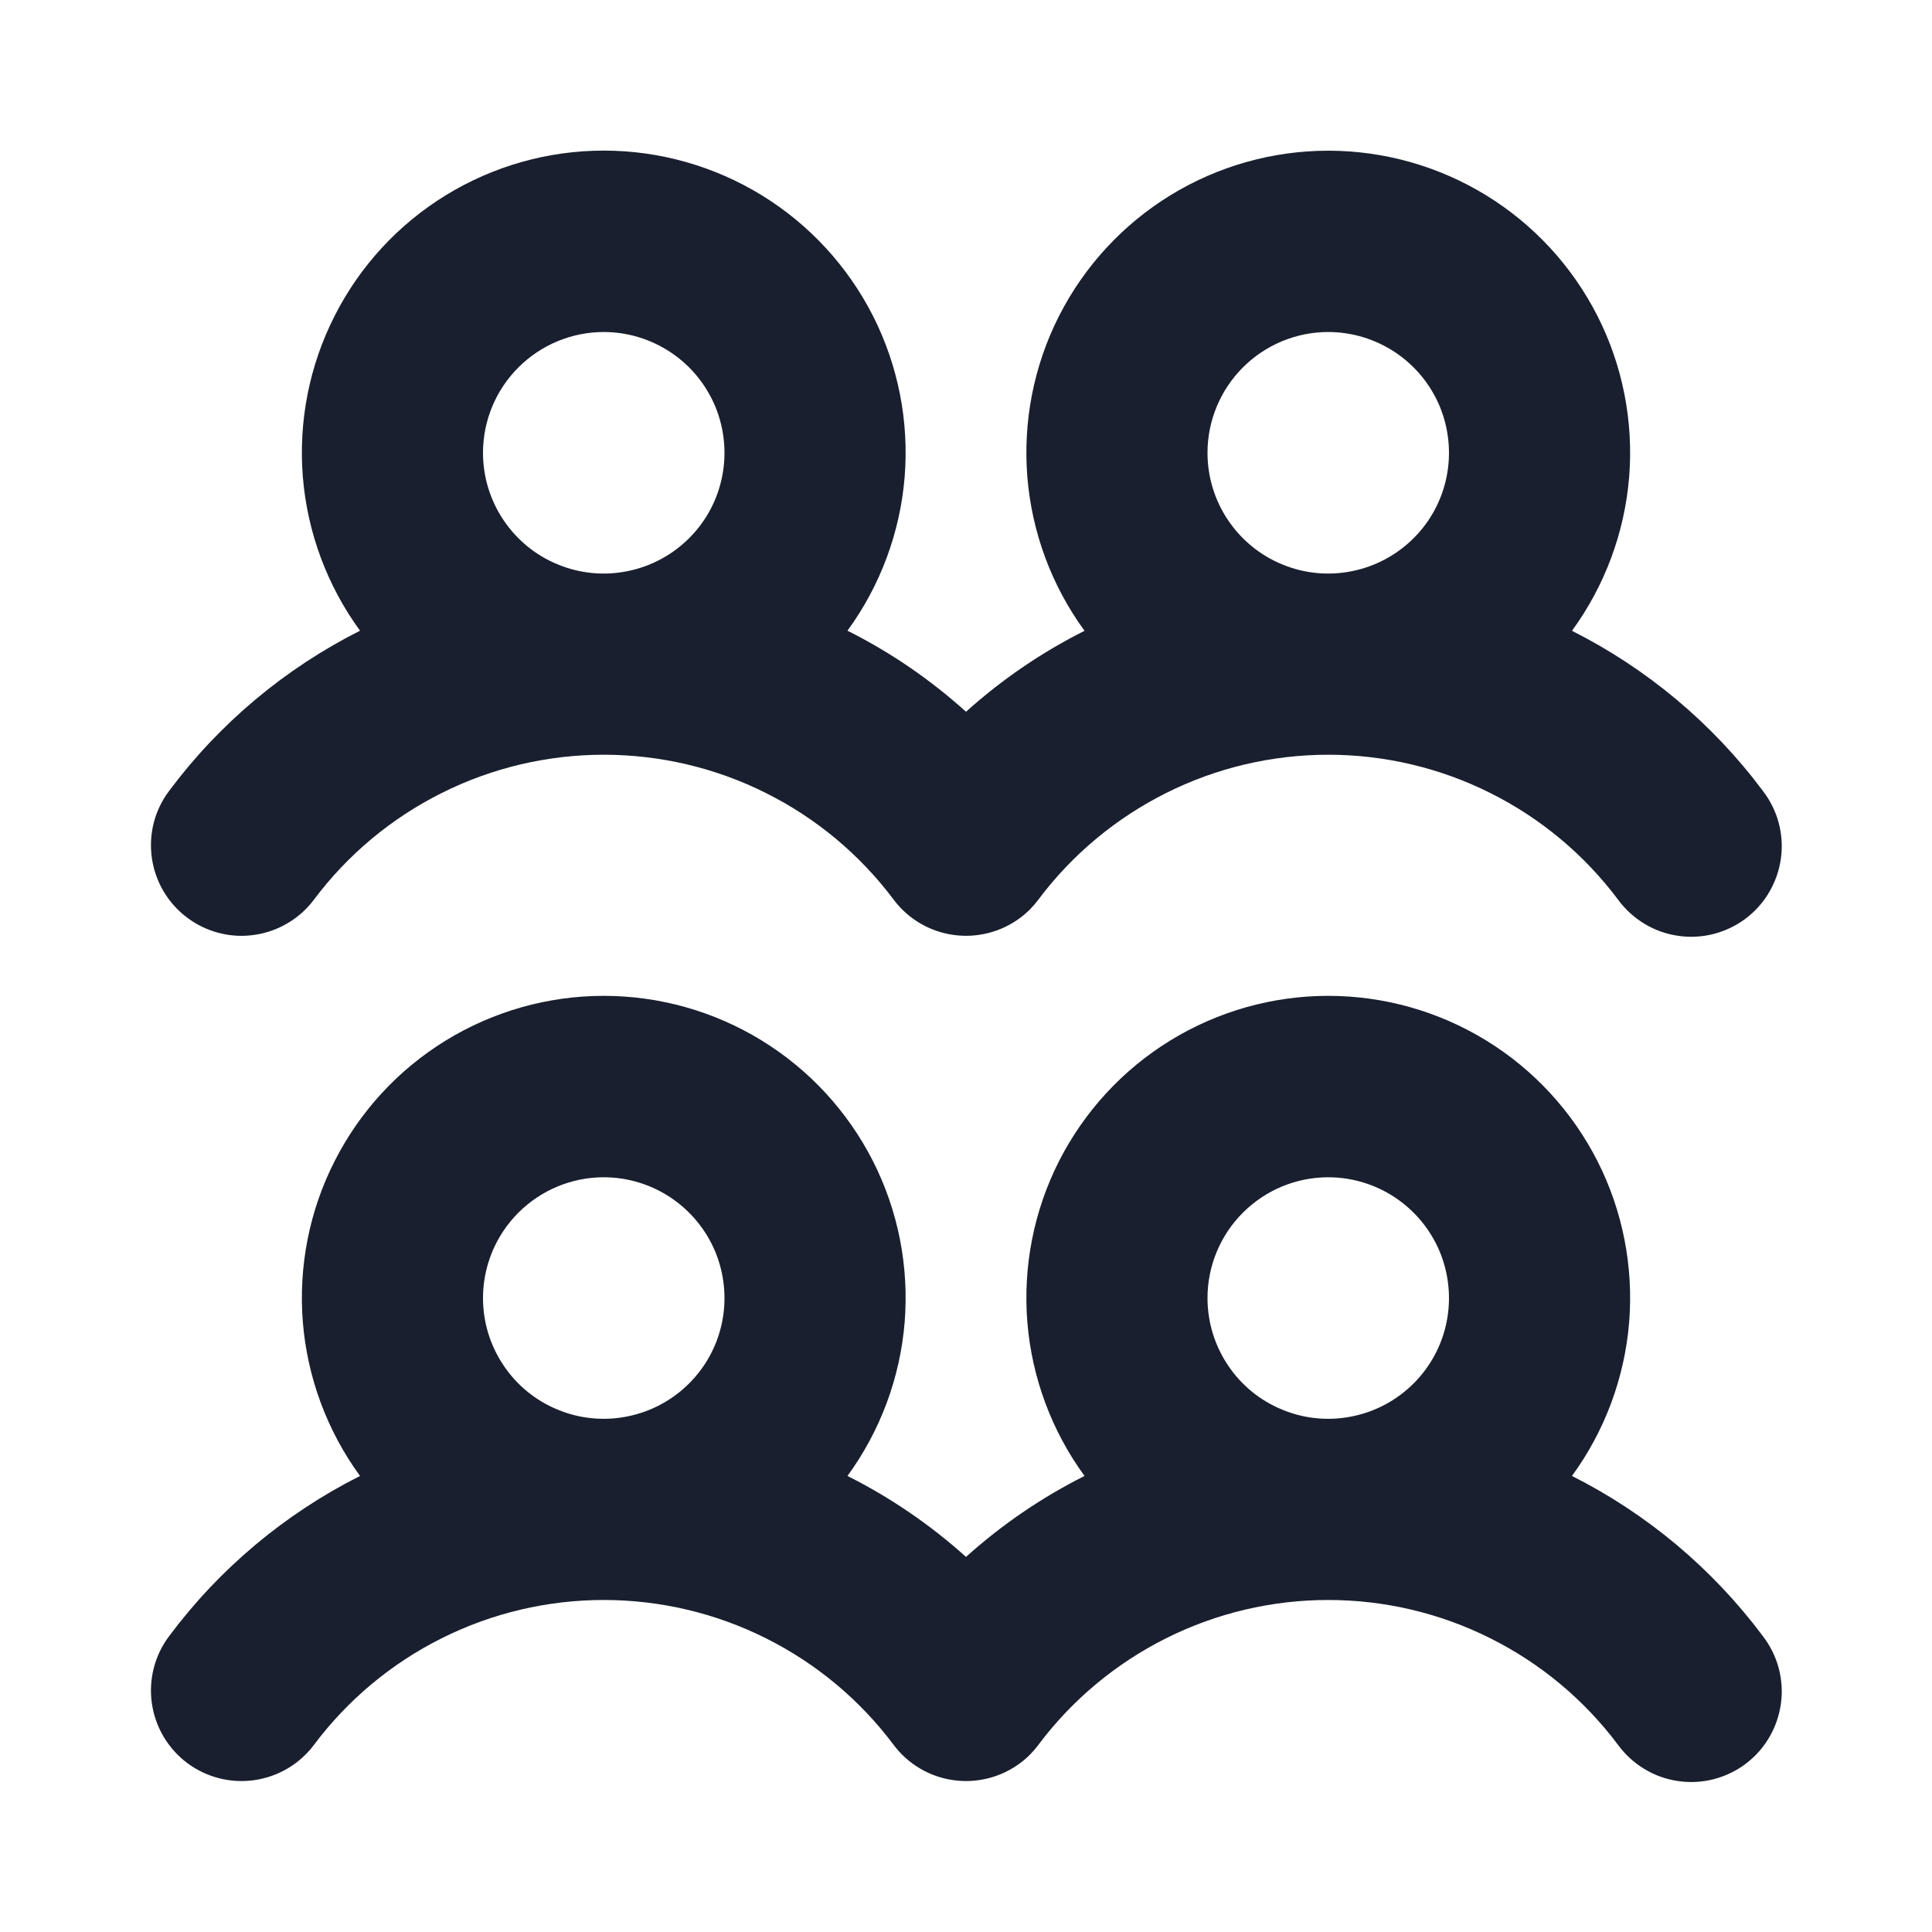 <svg width="20" height="20" viewBox="0 0 20 20" fill="none" xmlns="http://www.w3.org/2000/svg">
<path d="M1.937 9.499C2.035 9.573 2.147 9.627 2.267 9.658C2.386 9.689 2.51 9.696 2.632 9.678C2.754 9.661 2.871 9.62 2.977 9.557C3.083 9.495 3.176 9.412 3.25 9.313C3.599 8.847 4.052 8.469 4.573 8.209C5.094 7.948 5.668 7.813 6.25 7.813C6.833 7.813 7.407 7.948 7.928 8.209C8.449 8.469 8.902 8.847 9.251 9.313C9.4 9.512 9.622 9.643 9.868 9.678C10.114 9.713 10.364 9.649 10.563 9.5C10.634 9.447 10.696 9.384 10.749 9.313C11.098 8.847 11.552 8.469 12.072 8.209C12.593 7.948 13.167 7.813 13.75 7.813C14.332 7.813 14.906 7.948 15.427 8.209C15.948 8.469 16.401 8.847 16.75 9.313C16.823 9.413 16.916 9.498 17.022 9.562C17.128 9.627 17.246 9.669 17.369 9.687C17.492 9.706 17.617 9.699 17.737 9.669C17.858 9.638 17.971 9.584 18.07 9.51C18.169 9.435 18.253 9.342 18.315 9.235C18.378 9.128 18.419 9.009 18.436 8.886C18.453 8.763 18.445 8.638 18.413 8.518C18.381 8.398 18.325 8.286 18.249 8.187C17.728 7.489 17.051 6.922 16.273 6.53C16.613 6.064 16.818 5.513 16.865 4.937C16.911 4.362 16.798 3.785 16.537 3.271C16.275 2.756 15.877 2.324 15.385 2.022C14.893 1.72 14.327 1.56 13.75 1.56C13.173 1.56 12.607 1.72 12.115 2.022C11.623 2.324 11.225 2.756 10.963 3.271C10.702 3.785 10.589 4.362 10.635 4.937C10.682 5.513 10.887 6.064 11.227 6.53C10.783 6.753 10.37 7.035 10 7.368C9.63 7.034 9.218 6.752 8.773 6.529C9.113 6.063 9.318 5.512 9.365 4.937C9.411 4.361 9.298 3.785 9.037 3.27C8.775 2.755 8.377 2.323 7.885 2.021C7.393 1.719 6.827 1.559 6.25 1.559C5.673 1.559 5.107 1.719 4.615 2.021C4.123 2.323 3.725 2.755 3.464 3.27C3.202 3.785 3.089 4.361 3.135 4.937C3.182 5.512 3.387 6.063 3.727 6.529C2.949 6.921 2.272 7.488 1.751 8.187C1.601 8.385 1.537 8.635 1.572 8.881C1.607 9.128 1.738 9.35 1.937 9.499ZM13.75 3.437C13.997 3.437 14.239 3.511 14.444 3.648C14.65 3.785 14.81 3.981 14.905 4.209C14.999 4.438 15.024 4.689 14.976 4.931C14.928 5.174 14.809 5.397 14.634 5.571C14.459 5.746 14.236 5.865 13.994 5.913C13.751 5.962 13.5 5.937 13.272 5.842C13.043 5.748 12.848 5.587 12.711 5.382C12.573 5.176 12.5 4.935 12.5 4.687C12.5 4.356 12.632 4.038 12.866 3.804C13.101 3.569 13.418 3.437 13.75 3.437ZM6.25 3.437C6.497 3.437 6.739 3.511 6.944 3.648C7.15 3.785 7.31 3.981 7.405 4.209C7.499 4.438 7.524 4.689 7.476 4.931C7.428 5.174 7.309 5.397 7.134 5.571C6.959 5.746 6.736 5.865 6.494 5.913C6.251 5.962 6 5.937 5.772 5.842C5.543 5.748 5.348 5.587 5.211 5.382C5.073 5.176 5 4.935 5 4.687C5 4.356 5.132 4.038 5.366 3.804C5.601 3.569 5.919 3.437 6.25 3.437ZM16.273 15.279C16.613 14.813 16.818 14.262 16.865 13.687C16.911 13.111 16.798 12.534 16.537 12.02C16.275 11.505 15.877 11.073 15.385 10.771C14.893 10.469 14.327 10.309 13.75 10.309C13.173 10.309 12.607 10.469 12.115 10.771C11.623 11.073 11.225 11.505 10.963 12.02C10.702 12.534 10.589 13.111 10.635 13.687C10.682 14.262 10.887 14.813 11.227 15.279C10.783 15.502 10.37 15.784 10 16.117C9.63 15.784 9.217 15.502 8.773 15.279C9.113 14.813 9.318 14.262 9.365 13.687C9.411 13.111 9.298 12.534 9.037 12.02C8.775 11.505 8.377 11.073 7.885 10.771C7.393 10.469 6.827 10.309 6.25 10.309C5.673 10.309 5.107 10.469 4.615 10.771C4.123 11.073 3.725 11.505 3.464 12.02C3.202 12.534 3.089 13.111 3.135 13.687C3.182 14.262 3.387 14.813 3.727 15.279C2.949 15.671 2.272 16.238 1.751 16.937C1.601 17.136 1.537 17.386 1.572 17.632C1.607 17.878 1.738 18.1 1.937 18.25C2.136 18.399 2.386 18.463 2.632 18.428C2.878 18.393 3.101 18.262 3.25 18.063C3.599 17.597 4.052 17.219 4.573 16.959C5.094 16.698 5.668 16.563 6.25 16.563C6.833 16.563 7.407 16.698 7.928 16.959C8.449 17.219 8.902 17.597 9.251 18.063C9.4 18.262 9.622 18.393 9.868 18.428C10.114 18.463 10.364 18.399 10.563 18.25C10.634 18.197 10.696 18.134 10.749 18.063C11.098 17.597 11.552 17.219 12.072 16.959C12.593 16.698 13.167 16.563 13.75 16.563C14.332 16.563 14.906 16.698 15.427 16.959C15.948 17.219 16.401 17.597 16.75 18.063C16.823 18.163 16.916 18.248 17.022 18.312C17.128 18.377 17.246 18.419 17.369 18.437C17.492 18.456 17.617 18.449 17.737 18.419C17.858 18.388 17.971 18.334 18.07 18.26C18.169 18.185 18.253 18.092 18.315 17.985C18.378 17.878 18.419 17.759 18.436 17.636C18.453 17.513 18.445 17.388 18.413 17.268C18.381 17.148 18.325 17.036 18.249 16.937C17.728 16.239 17.051 15.671 16.273 15.279ZM6.25 12.187C6.497 12.187 6.739 12.261 6.944 12.398C7.15 12.536 7.31 12.731 7.405 12.959C7.499 13.188 7.524 13.439 7.476 13.681C7.428 13.924 7.309 14.146 7.134 14.321C6.959 14.496 6.736 14.615 6.494 14.663C6.251 14.712 6 14.687 5.772 14.592C5.543 14.498 5.348 14.338 5.211 14.132C5.073 13.926 5 13.685 5 13.437C5 13.106 5.132 12.788 5.366 12.554C5.601 12.319 5.919 12.187 6.25 12.187ZM13.75 12.187C13.997 12.187 14.239 12.261 14.444 12.398C14.65 12.536 14.81 12.731 14.905 12.959C14.999 13.188 15.024 13.439 14.976 13.681C14.928 13.924 14.809 14.146 14.634 14.321C14.459 14.496 14.236 14.615 13.994 14.663C13.751 14.712 13.5 14.687 13.272 14.592C13.043 14.498 12.848 14.338 12.711 14.132C12.573 13.926 12.5 13.685 12.5 13.437C12.5 13.106 12.632 12.788 12.866 12.554C13.101 12.319 13.418 12.187 13.75 12.187Z" fill="#191F2E"/>
</svg>
